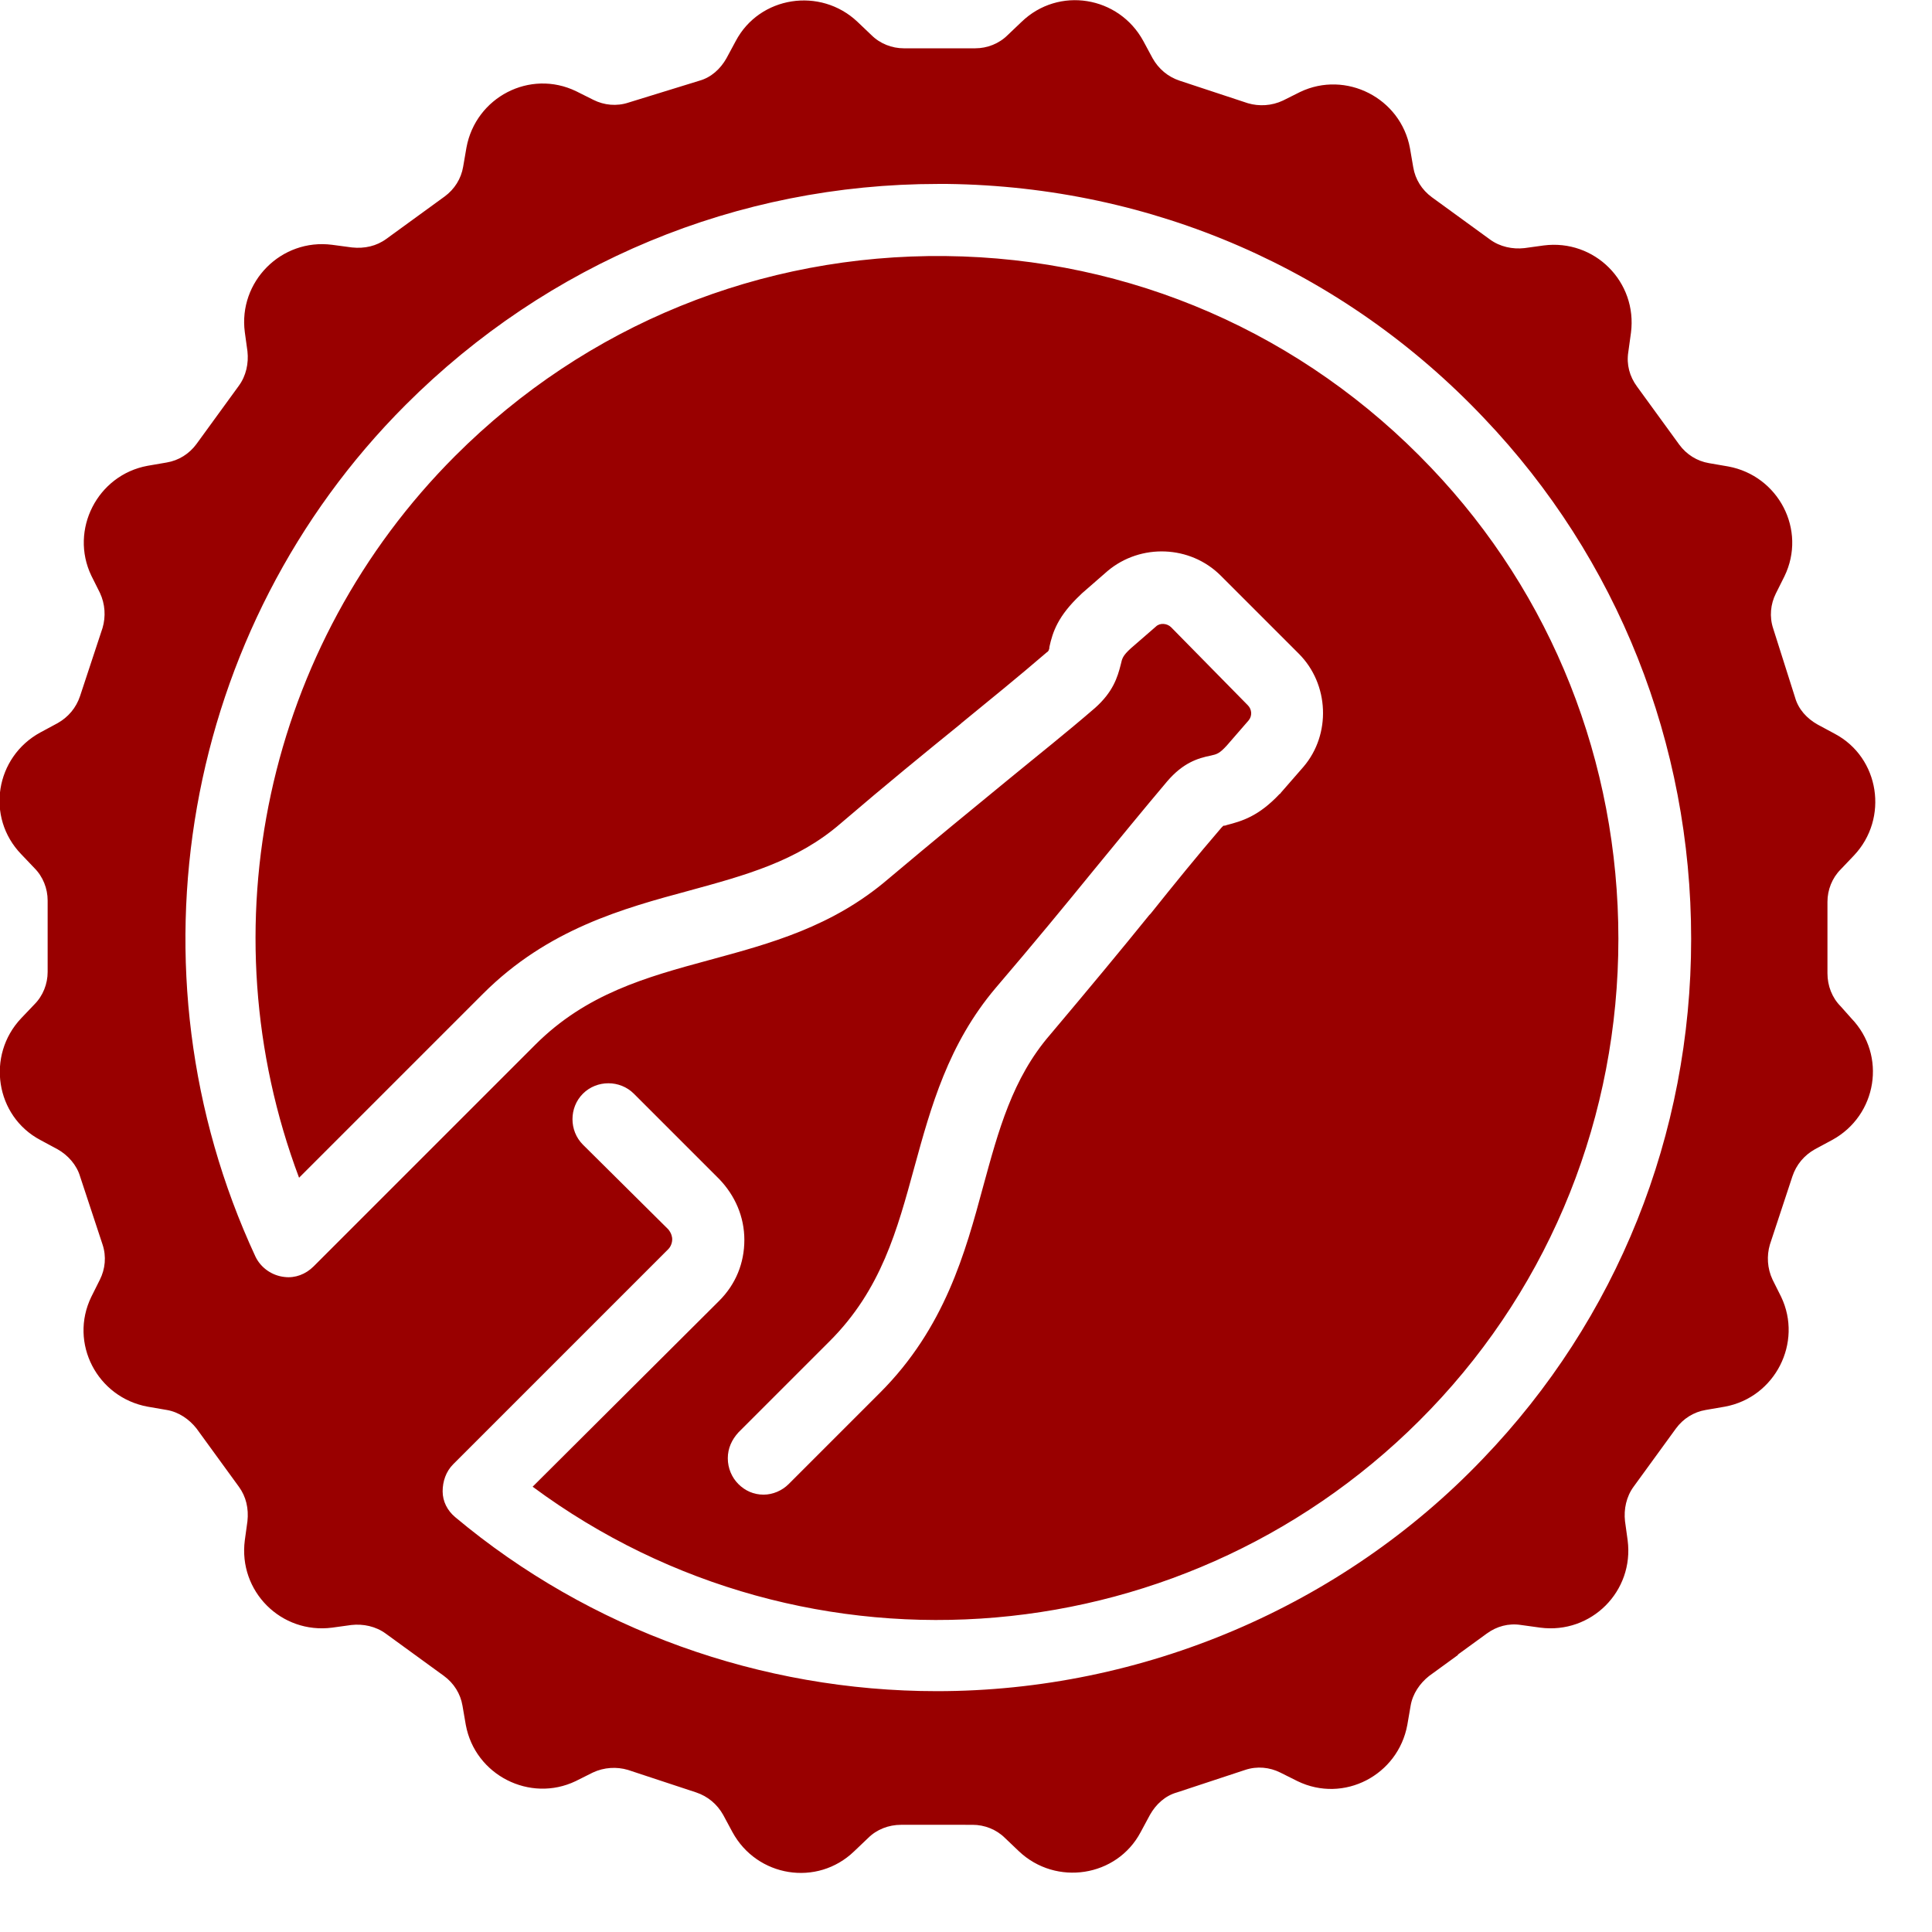 <svg
id="total_svg"
class="frame"
xmlns="http://www.w3.org/2000/svg"
viewBox="0 0 292 292">
<path class="korken_sprite"  xmlns="http://www.w3.org/2000/svg"
d="
M278.2 152.1
c-1.3-1.3-2-3.1-2-5
v-10.8
c0-1.8.7-3.6 2-4.9
l2-2.1
c5.3-5.6 3.9-14.8-2.9-18.4
l-2.6-1.4
c-1.6-.9-2.9-2.3-3.4-4.1
L268 95
c-.6-1.8-.4-3.7.4-5.3
l1.3-2.6
c3.4-7-.9-15.2-8.5-16.6
l-2.9-.5
c-1.8-.3-3.4-1.3-4.5-2.8
l-6.4-8.8
c-1.1-1.5-1.6-3.3-1.3-5.2
l.4-2.9
c1-7.7-5.5-14.2-13.2-13.2
l-2.9.4
c-1.8.2-3.7-.2-5.2-1.3
l-8.8-6.4
c-1.5-1.1-2.5-2.7-2.8-4.5
l-.5-2.9
c-1.4-7.6-9.7-11.8-16.6-8.5
l-2.6 1.3
c-1.7.8-3.6.9-5.3.4
l-10.3-3.4
c-1.8-.6-3.2-1.8-4.1-3.4
l-1.4-2.6
c-3.7-6.8-12.8-8.3-18.4-2.9
l-2.1 2
c-1.3 1.3-3.1 2-4.9 2
h-10.8
c-1.8 0-3.6-.7-4.9-2
l-2.1-2
C124-2 114.8-.6 111.2 6.2
l-1.4 2.6
c-.9 1.6-2.3 2.9-4.1 3.4
L95 15.5
c-1.8.6-3.7.4-5.3-.4
l-2.6-1.3
c-7-3.4-15.2.9-16.6 8.5
l-.5 2.9
c-.3 1.8-1.3 3.4-2.8 4.5
l-8.8 6.4
c-1.5 1.1-3.3 1.5-5.2 1.3
l-3-.4
C42.5 36 36 42.6 37 50.2
l.4 2.9
c.2 1.8-.2 3.7-1.3 5.2
l-6.4 8.8
c-1.1 1.5-2.7 2.5-4.5 2.8
l-2.9.5
c-7.6 1.4-11.8 9.7-8.5 16.6
l1.3 2.6
c.8 1.7.9 3.6.4 5.3
l-3.4 10.3
c-.6 1.8-1.8 3.2-3.4 4.1
l-2.6 1.4
c-6.8 3.7-8.3 12.8-2.9 18.4
l2 2.1
c1.3 1.3 2 3.1 2 4.9
v10.8
c0 1.8-.7 3.6-2 4.9
l-2 2.1
c-5.3 5.6-3.9 14.8 2.9 18.4
l2.6 1.4
c1.6.9 2.9 2.4 3.4 4.1
l3.4 10.3
c.6 1.8.4 3.7-.4 5.3
l-1.3 2.6
c-3.4 7 .9 15.2 8.5 16.6
l2.9.5
c1.8.3 3.4 1.4 4.5 2.8
l6.4 8.8
c1.1 1.5 1.5 3.3 1.3 5.2
l-.4 2.9
c-1 7.7 5.5 14.2 13.2 13.2
l2.9-.4
c1.8-.2 3.7.2 5.2 1.3
l8.8 6.4
c1.5 1.1 2.5 2.7 2.8 4.5
l.5 2.9
c1.4 7.6 9.7 11.8 16.6 8.5
l2.6-1.3
c1.7-.8 3.6-.9 5.3-.4
l10.3 3.4
c1.8.6 3.2 1.8 4.1 3.4
l1.4 2.6
c3.7 6.8 12.8 8.3 18.4 2.9
l2.1-2
c1.3-1.3 3.1-2 5-2
H147
c1.8 0 3.6.7 4.9 2
l2.1 2
c5.6 5.3 14.8 3.9 18.4-2.9
l1.4-2.6
c.9-1.6 2.3-2.9 4.1-3.4
l10.3-3.4
c1.8-.6 3.7-.4 5.3.4
l2.6 1.3
c7 3.4 15.2-.9 16.6-8.5
l.5-2.9
c.3-1.8 1.4-3.4 2.8-4.5
l4.4-3.2
h-.1
l4.4-3.2
c1.5-1.1 3.3-1.6 5.2-1.3
l2.9.4
c7.7 1 14.2-5.5 13.2-13.2
l-.4-2.9
c-.2-1.8.2-3.7 1.3-5.2
l6.4-8.8
c1.1-1.5 2.7-2.5 4.5-2.8
l2.9-.5
c7.6-1.4 11.8-9.7 8.5-16.6
l-1.3-2.6
c-.8-1.7-.9-3.6-.4-5.3
l3.4-10.3
c.6-1.8 1.8-3.2 3.4-4.1
l2.6-1.4
c6.8-3.7 8.3-12.8 2.9-18.4
l-1.6-1.8
Z
m-54.1 68.4
c-21.3 22.3-51.4 35.1-82.5 35.1-26.6 0-52.5-9.3-72.8-26.3-1.2-1-1.9-2.4-1.9-3.9
s.5-3 1.6-4.1
l32.5-32.5
c.5-.5.6-1.2.6-1.5 0-.3-.1-.9-.6-1.5
L88.1 173
c-2.1-2.1-2.1-5.6 0-7.7 2.1-2.1 5.6-2.1 7.7 0
l12.9 12.9
c2.4 2.5 3.8 5.7 3.8 9.2 0 3.5-1.3 6.7-3.8 9.2
l-28.2 28.1
c41.6 30.8 99.8 25.8 135.7-11.7 18.3-19.1 28.4-44.4 28.4-71.1 0-26.7-10-52-28.3-71.2-19.3-20.3-45.4-31.7-73.4-32-27.9-.3-54.3 10.4-74.1 30.2
C40.2 97.5 31 140.2 45.2 178
L73 150.2
c9.8-9.8 21.2-12.9 31.2-15.6 8.4-2.3 16.2-4.4 22.8-10.1 7-6 12.9-10.8 18.2-15.1
l.1-.1
c4.4-3.6 8.6-7 12.9-10.7.2-.1.2-.2.3-.3 0-.1.1-.2.1-.4
v-.1
c.5-2.3 1.3-4.7 4.7-7.9
l.2-.2 3.9-3.4
c5-4.2 12.5-3.9 17.1.7
l11.8 11.8
c4.6 4.6 4.9 12.2.7 17.1
l-3.4 3.9
c-.1.1-.1.2-.2.2-3.2 3.4-5.7 4.1-8 4.7-.2.1-.4.1-.5.1
l-.3.3
c-3.7 4.3-7.1 8.5-10.7 13
l-.2.2
c-4.2 5.2-9.1 11.1-15 18.1-5.7 6.6-7.8 14.5-10.1 22.9-2.7 10-5.8 21.4-15.6 31.2
l-13.8 13.8
c-1 1-2.4 1.6-3.8 1.6-1.5 0-2.8-.6-3.8-1.6s-1.6-2.4-1.6-3.9.6-2.8 1.6-3.9
l13.8-13.8
c7.8-7.8 10.2-16.8 12.8-26.3 2.5-9.1 5.1-18.6 12.3-27.1 5.9-6.9 10.5-12.5 14.9-17.9 3.7-4.5 7.2-8.8 11-13.3 2.4-2.8 4.6-3.5 6.6-3.9.9-.2 1.3-.3 2.4-1.5
l3.3-3.8
c.6-.7.5-1.7-.1-2.3
L177 94.8
c-.6-.6-1.7-.7-2.3-.1
l-3.8 3.3
c-1.2 1.1-1.3 1.5-1.5 2.4-.5 2-1.2 4.2-3.9 6.6-4.4 3.8-8.7 7.2-13.2 10.9-5.5 4.5-11.1 9.1-18 14.9-8.5 7.3-17.9 9.8-27.1 12.3-9.6 2.6-18.6 5.1-26.3 12.8
l-33.5 33.5
c-1.2 1.2-2.8 1.8-4.4 1.6-1.9-.2-3.6-1.4-4.4-3.1-20.1-43.3-11-95 22.7-128.7 21.5-21.5 50.1-33.4 80.5-33.4
h1.4
c30.9.4 59.8 12.9 81.1 35.4 20.2 21.2 31.3 49.2 31.3 78.7 0 29.6-11.2 57.5-31.5 78.6" style="fill:#900;fill-rule:evenodd"/>
</svg>